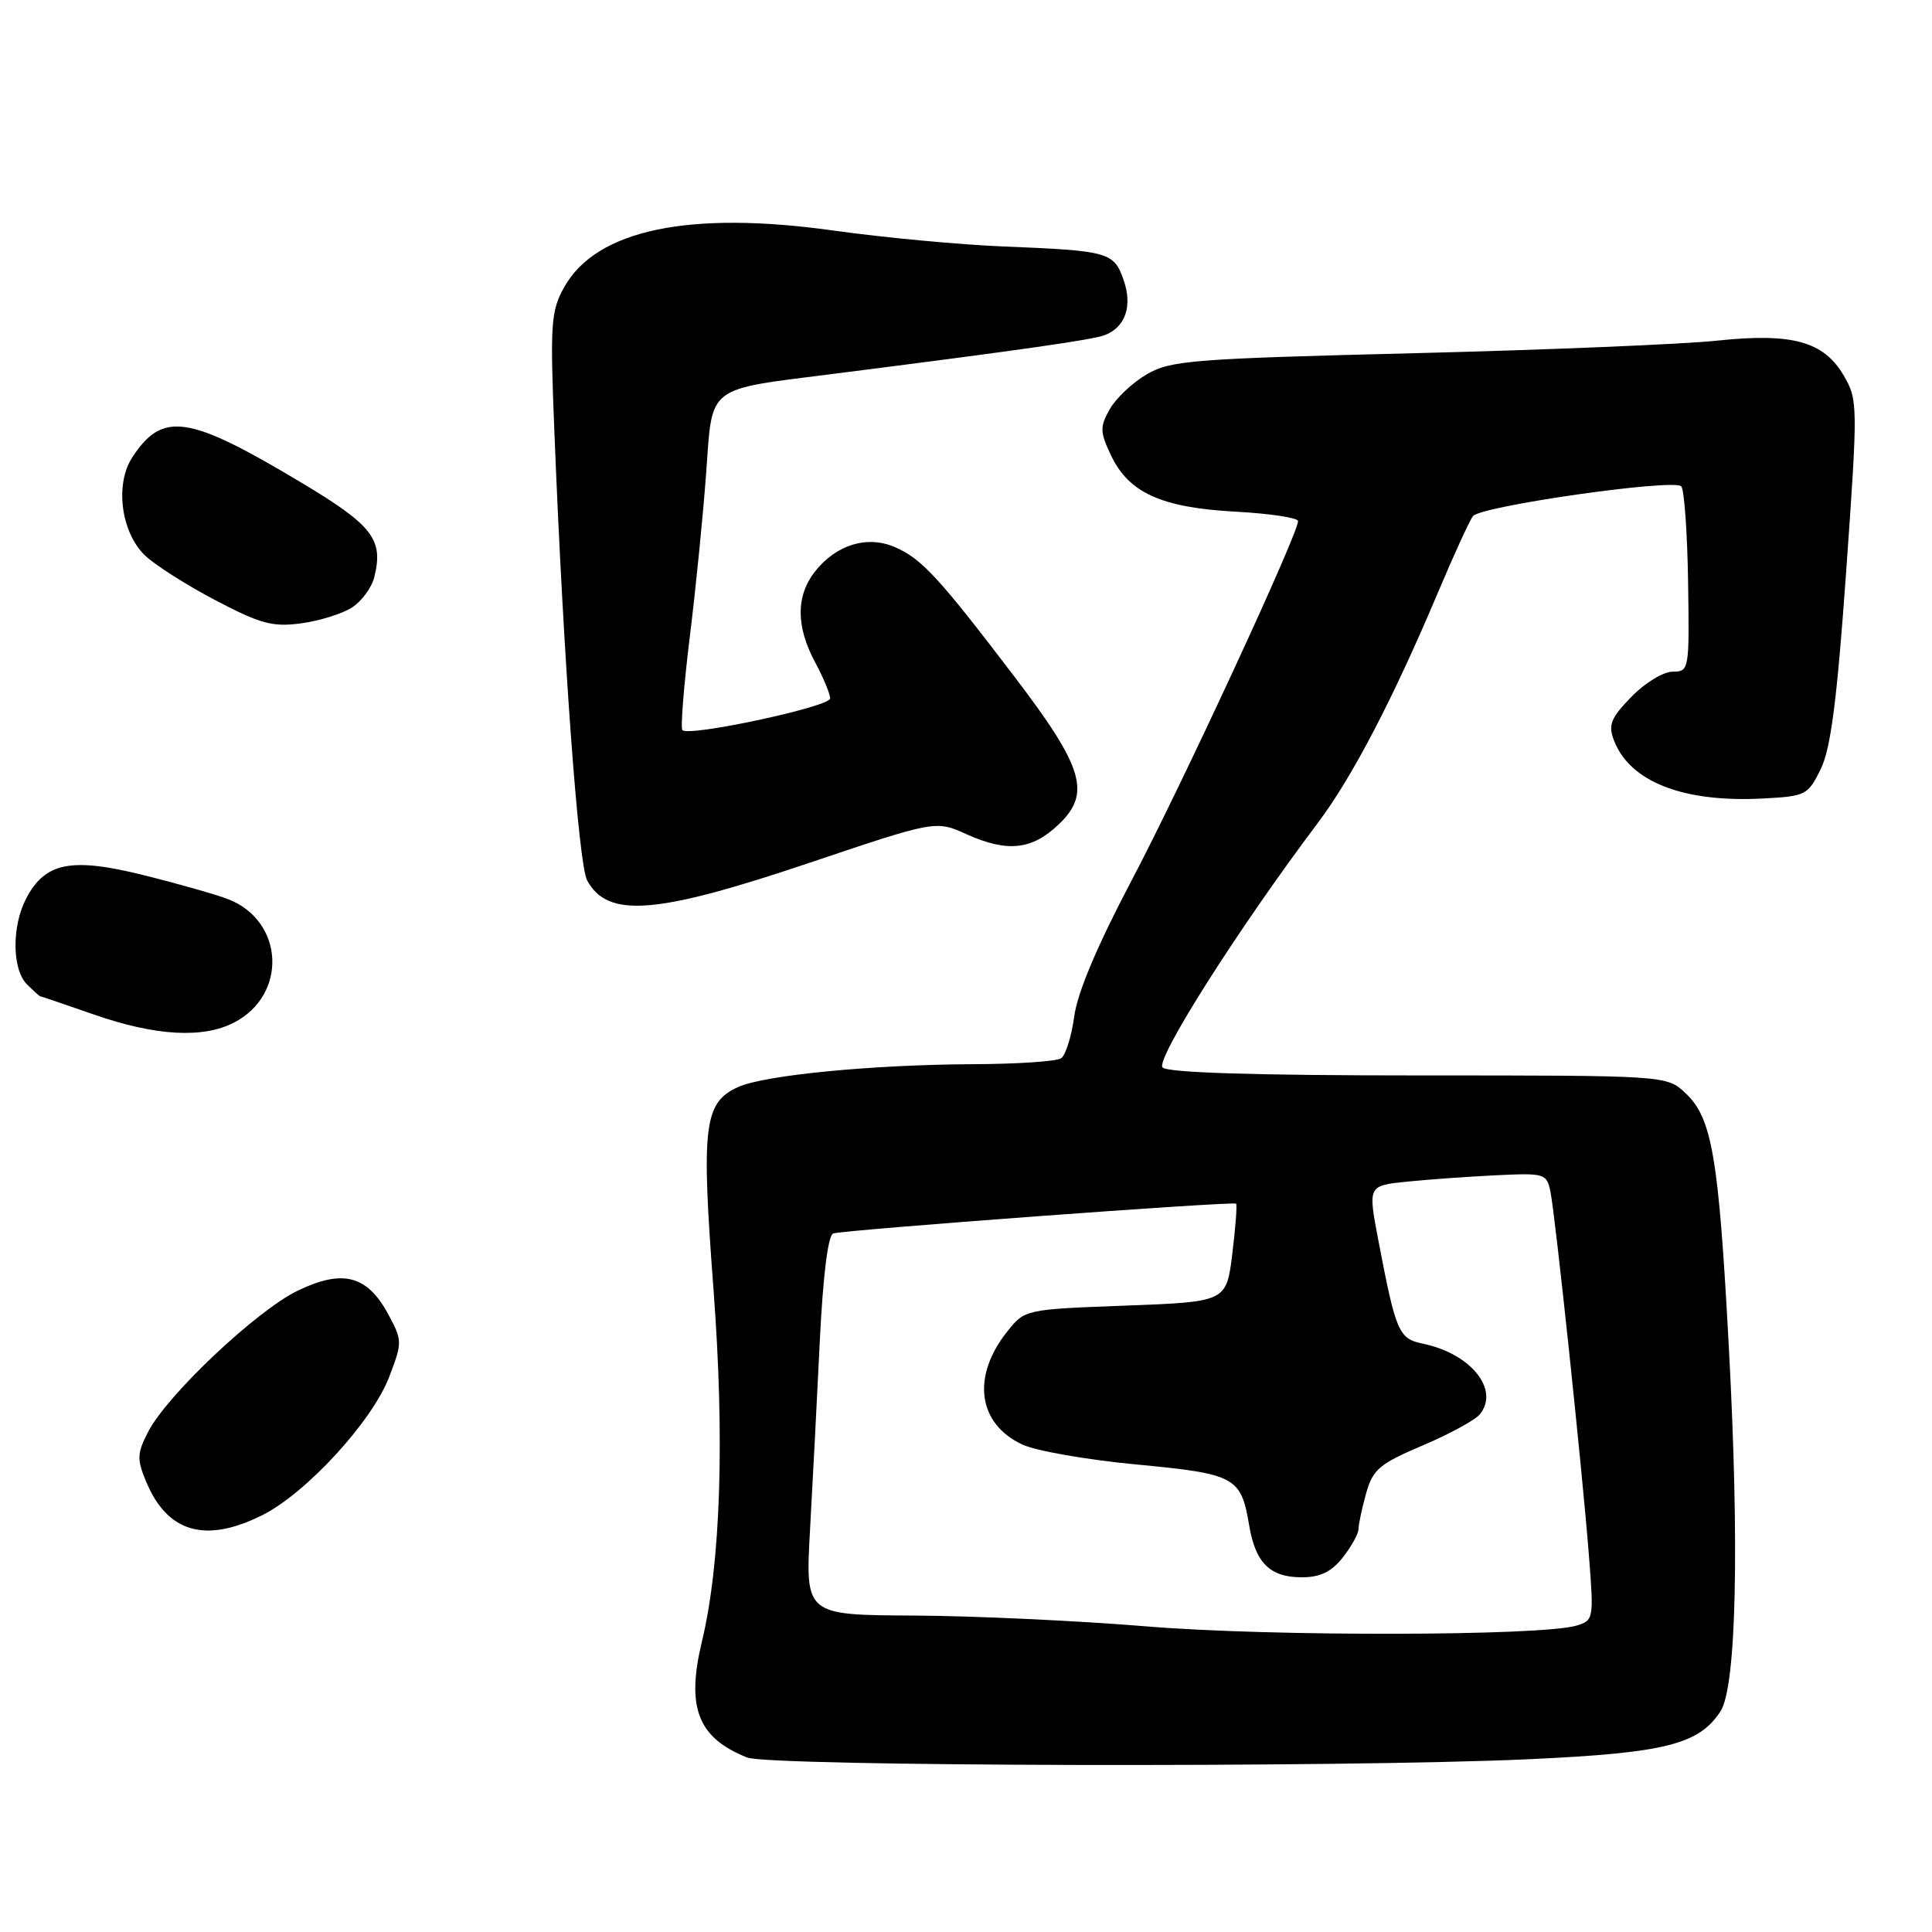 <?xml version="1.0" encoding="UTF-8" standalone="no"?>
<!DOCTYPE svg PUBLIC "-//W3C//DTD SVG 1.1//EN" "http://www.w3.org/Graphics/SVG/1.1/DTD/svg11.dtd" >
<svg xmlns="http://www.w3.org/2000/svg" xmlns:xlink="http://www.w3.org/1999/xlink" version="1.1" viewBox="0 0 256 256">
 <g >
 <path fill="currentColor"
d=" M 202.50 233.11 C 220.63 232.28 225.11 231.16 227.98 226.75 C 230.07 223.52 230.50 204.95 229.08 178.50 C 227.73 153.27 226.86 148.15 223.34 144.85 C 220.84 142.50 220.84 142.50 187.97 142.50 C 166.39 142.50 154.74 142.14 154.05 141.45 C 153.04 140.44 164.05 123.08 174.65 109.00 C 179.17 103.00 184.64 92.50 190.54 78.50 C 192.63 73.55 194.71 69.00 195.17 68.39 C 196.18 67.06 221.73 63.40 222.77 64.44 C 223.17 64.84 223.58 70.53 223.68 77.08 C 223.86 88.80 223.82 89.00 221.63 89.00 C 220.40 89.00 217.94 90.50 216.16 92.34 C 213.44 95.14 213.07 96.06 213.85 98.09 C 215.95 103.58 222.99 106.35 233.51 105.81 C 239.28 105.51 239.56 105.37 241.26 101.90 C 242.59 99.18 243.42 92.74 244.63 75.69 C 246.19 53.67 246.18 53.00 244.32 49.79 C 241.66 45.23 237.50 44.08 227.50 45.14 C 223.10 45.61 205.07 46.36 187.44 46.80 C 158.01 47.53 155.09 47.76 151.95 49.60 C 150.06 50.70 147.86 52.78 147.04 54.23 C 145.72 56.58 145.74 57.24 147.24 60.39 C 149.60 65.32 153.93 67.27 163.75 67.80 C 168.29 68.05 172.00 68.61 172.00 69.05 C 172.00 70.77 156.51 104.22 149.93 116.69 C 145.41 125.26 142.75 131.55 142.34 134.69 C 141.98 137.33 141.20 139.83 140.60 140.23 C 139.99 140.64 134.78 140.99 129.00 141.01 C 115.58 141.07 101.26 142.46 97.80 144.04 C 93.27 146.11 92.90 149.14 94.54 170.82 C 96.04 190.66 95.50 207.16 93.01 217.50 C 90.90 226.26 92.46 230.27 99.00 232.88 C 102.00 234.07 177.57 234.24 202.50 233.11 Z  M 34.75 200.77 C 40.59 197.85 49.33 188.33 51.58 182.42 C 53.32 177.87 53.32 177.63 51.44 174.14 C 48.66 168.98 45.41 168.14 39.43 171.03 C 33.97 173.68 22.12 184.86 19.62 189.74 C 18.15 192.60 18.13 193.37 19.38 196.36 C 22.19 203.08 27.22 204.53 34.75 200.77 Z  M 31.02 135.49 C 38.10 131.83 37.67 122.09 30.29 119.17 C 28.76 118.57 23.72 117.13 19.10 115.98 C 9.43 113.56 5.95 114.26 3.45 119.09 C 1.54 122.79 1.60 128.46 3.57 130.43 C 4.44 131.29 5.22 132.00 5.32 132.01 C 5.42 132.01 8.65 133.11 12.50 134.45 C 20.62 137.27 26.89 137.63 31.02 135.49 Z  M 107.19 114.35 C 124.00 108.69 124.00 108.69 128.12 110.56 C 133.49 112.97 136.74 112.62 140.28 109.24 C 144.62 105.12 143.59 101.69 134.38 89.61 C 124.39 76.49 122.11 74.02 118.57 72.49 C 114.90 70.91 110.80 72.17 107.99 75.73 C 105.46 78.96 105.46 83.00 108.00 87.74 C 109.10 89.79 110.00 91.96 110.00 92.55 C 110.00 93.64 91.31 97.65 90.42 96.75 C 90.16 96.49 90.60 90.92 91.40 84.39 C 92.21 77.85 93.18 68.07 93.57 62.66 C 94.42 50.94 93.46 51.69 110.50 49.53 C 135.13 46.40 144.75 45.03 146.38 44.41 C 149.13 43.35 150.09 40.55 148.88 37.09 C 147.60 33.41 146.90 33.22 133.00 32.66 C 127.22 32.43 117.11 31.48 110.52 30.56 C 91.34 27.86 79.01 30.44 74.76 38.05 C 73.00 41.19 72.88 42.88 73.45 57.00 C 74.65 87.25 76.64 114.52 77.80 116.66 C 80.53 121.68 86.90 121.18 107.19 114.35 Z  M 46.67 80.48 C 47.93 79.65 49.25 77.86 49.59 76.49 C 50.85 71.47 49.41 69.61 39.78 63.86 C 24.94 54.98 21.53 54.48 17.53 60.60 C 15.21 64.14 16.02 70.49 19.18 73.57 C 20.45 74.81 24.65 77.49 28.50 79.51 C 34.54 82.68 36.11 83.11 39.94 82.59 C 42.37 82.26 45.40 81.31 46.67 80.48 Z  M 152.00 215.51 C 142.93 214.76 129.02 214.11 121.10 214.07 C 106.71 214.00 106.71 214.00 107.33 202.75 C 107.68 196.56 108.26 185.27 108.63 177.66 C 109.05 169.07 109.72 163.68 110.40 163.44 C 111.76 162.97 163.39 159.15 163.79 159.49 C 163.94 159.63 163.72 162.61 163.29 166.12 C 162.50 172.50 162.50 172.50 149.15 173.00 C 135.83 173.50 135.80 173.50 133.46 176.44 C 128.73 182.38 129.54 188.61 135.42 191.39 C 137.19 192.24 144.02 193.43 150.57 194.05 C 163.72 195.30 164.43 195.68 165.52 202.11 C 166.36 207.11 168.28 209.00 172.50 209.00 C 174.93 209.00 176.42 208.28 177.93 206.37 C 179.07 204.92 180.00 203.23 180.01 202.62 C 180.01 202.00 180.46 199.88 181.01 197.90 C 181.90 194.71 182.76 193.98 188.46 191.55 C 192.01 190.05 195.43 188.19 196.07 187.42 C 198.76 184.17 194.91 179.36 188.56 178.05 C 185.32 177.38 184.98 176.58 182.63 164.31 C 181.26 157.11 181.26 157.11 186.38 156.58 C 189.20 156.29 194.52 155.91 198.22 155.73 C 204.72 155.42 204.95 155.49 205.45 157.95 C 206.10 161.20 209.66 194.79 210.54 206.11 C 211.20 214.54 211.17 214.72 208.86 215.41 C 204.15 216.79 168.34 216.86 152.00 215.51 Z "/>
</g>
</svg>